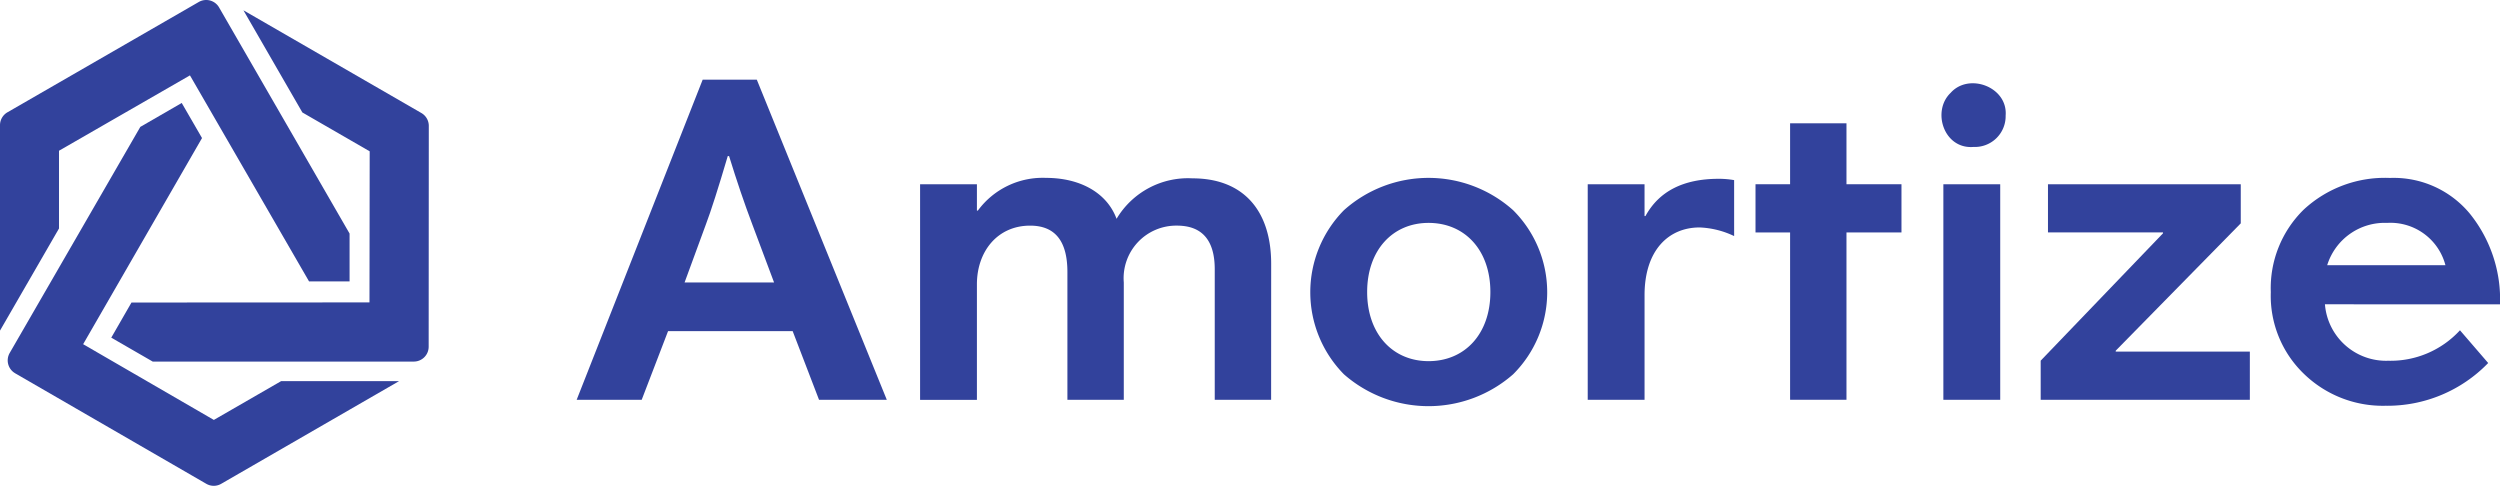 <svg id="Logo_Header" xmlns="http://www.w3.org/2000/svg" xmlns:xlink="http://www.w3.org/1999/xlink" width="190.403" height="37" viewBox="0 0 190.403 37">
  <defs>
    <clipPath id="clip-path">
      <rect id="Rectangle_1" data-name="Rectangle 1" width="190.403" height="37" fill="none"/>
    </clipPath>
  </defs>
  <g id="Group_1" data-name="Group 1" clip-path="url(#clip-path)">
    <path id="Path_1" data-name="Path 1" d="M159.35,20.686h4.122l9.9,24.38h-5.161l-2.008-5.229h-9.489l-2.008,5.229h-4.953Zm5.437,15.445L163.126,31.7q-.884-2.336-1.766-5.194h-.1q-1.09,3.687-1.662,5.194l-1.627,4.433Z" transform="translate(-105.833 -14.619)" fill="#32429c"/>
    <path id="Path_2" data-name="Path 2" d="M265.647,63.089h-4.294v-9.94c0-2.217-.97-3.324-2.875-3.324a4.005,4.005,0,0,0-4.052,4.328v8.935h-4.294V53.358c0-2.356-.935-3.532-2.84-3.532-2.493,0-4.052,1.973-4.052,4.467v8.8h-4.328V46.674h4.328v2.009h.07a6.128,6.128,0,0,1,5.2-2.494c2.6,0,4.64,1.144,5.366,3.117a6.328,6.328,0,0,1,5.783-3.082c3.88,0,5.992,2.46,5.992,6.51Z" transform="translate(-168.837 -32.641)" fill="#32429c"/>
    <path id="Path_3" data-name="Path 3" d="M355.685,61.149a9.767,9.767,0,0,1-12.883,0,8.9,8.9,0,0,1,0-12.5,9.664,9.664,0,0,1,12.883,0,8.82,8.82,0,0,1,0,12.5m-1.731-6.267c0-3.187-1.94-5.265-4.709-5.265-2.736,0-4.676,2.079-4.676,5.265s1.94,5.264,4.676,5.264c2.769,0,4.709-2.079,4.709-5.264" transform="translate(-240.445 -32.641)" fill="#32429c"/>
    <path id="Path_4" data-name="Path 4" d="M423.424,50.788a6.638,6.638,0,0,0-2.632-.657c-2.356,0-4.191,1.731-4.191,5.159v7.965h-4.328V46.841H416.6v2.425h.069c1.04-1.905,2.91-2.84,5.577-2.84a6.732,6.732,0,0,1,1.177.1Z" transform="translate(-291.35 -32.808)" fill="#32429c"/>
    <path id="Path_5" data-name="Path 5" d="M462.772,53.074h-4.294V40.331h-2.634V36.659h2.634V32.018h4.294v4.641h4.189v3.671h-4.189Z" transform="translate(-322.142 -22.627)" fill="#32429c"/>
    <path id="Path_6" data-name="Path 6" d="M506.555,26.474c-2.251.174-3.186-2.734-1.731-4.12,1.386-1.559,4.363-.45,4.189,1.731a2.346,2.346,0,0,1-2.458,2.388M508.6,45.729H504.27V29.314H508.6Z" transform="translate(-356.261 -15.282)" fill="#32429c"/>
    <path id="Path_7" data-name="Path 7" d="M545.125,47.842V50.82l-9.524,9.7v.07h10.216v3.671h-15.93V61.279l9.316-9.7v-.07h-8.761V47.842Z" transform="translate(-374.466 -33.81)" fill="#32429c"/>
    <path id="Path_8" data-name="Path 8" d="M593.767,55.816a4.671,4.671,0,0,0,4.813,4.3,7.172,7.172,0,0,0,5.471-2.321l2.149,2.493a10.681,10.681,0,0,1-7.828,3.256,8.622,8.622,0,0,1-6.2-2.425,8.244,8.244,0,0,1-2.528-6.232,8.372,8.372,0,0,1,2.493-6.268,9.078,9.078,0,0,1,6.579-2.425,7.523,7.523,0,0,1,6.1,2.736,10.411,10.411,0,0,1,2.286,6.891Zm9.177-2.978a4.326,4.326,0,0,0-4.433-3.221,4.588,4.588,0,0,0-4.572,3.221Z" transform="translate(-416.697 -32.641)" fill="#32429c"/>
    <g id="Group_20" data-name="Group 20">
      <path id="Path_9" data-name="Path 9" d="M15.139.151.567,8.553A1.132,1.132,0,0,0,0,9.534V25.18L4.494,17.4v-5.92l9.973-5.739,9.071,15.692,3.086,0V17.788L16.685.566A1.132,1.132,0,0,0,15.139.151" transform="translate(0 0)" fill="#32429c"/>
      <path id="Path_10" data-name="Path 10" d="M2.565,47.322l14.562,8.419a1.131,1.131,0,0,0,1.132,0l13.551-7.823-8.982,0L17.7,50.875,7.745,45.107l9.054-15.7-1.546-2.672L12.1,28.557,2.152,45.775a1.132,1.132,0,0,0,.414,1.546" transform="translate(-1.413 -18.893)" fill="#32429c"/>
      <path id="Path_11" data-name="Path 11" d="M53.064,28.3l.01-16.821a1.132,1.132,0,0,0-.566-.981L38.957,2.676l4.488,7.78,5.127,2.96-.016,11.507-18.126.009L28.89,27.607l3.157,1.822,19.885,0A1.132,1.132,0,0,0,53.064,28.3" transform="translate(-20.416 -1.891)" fill="#32429c"/>
    </g>
  </g>
</svg>
